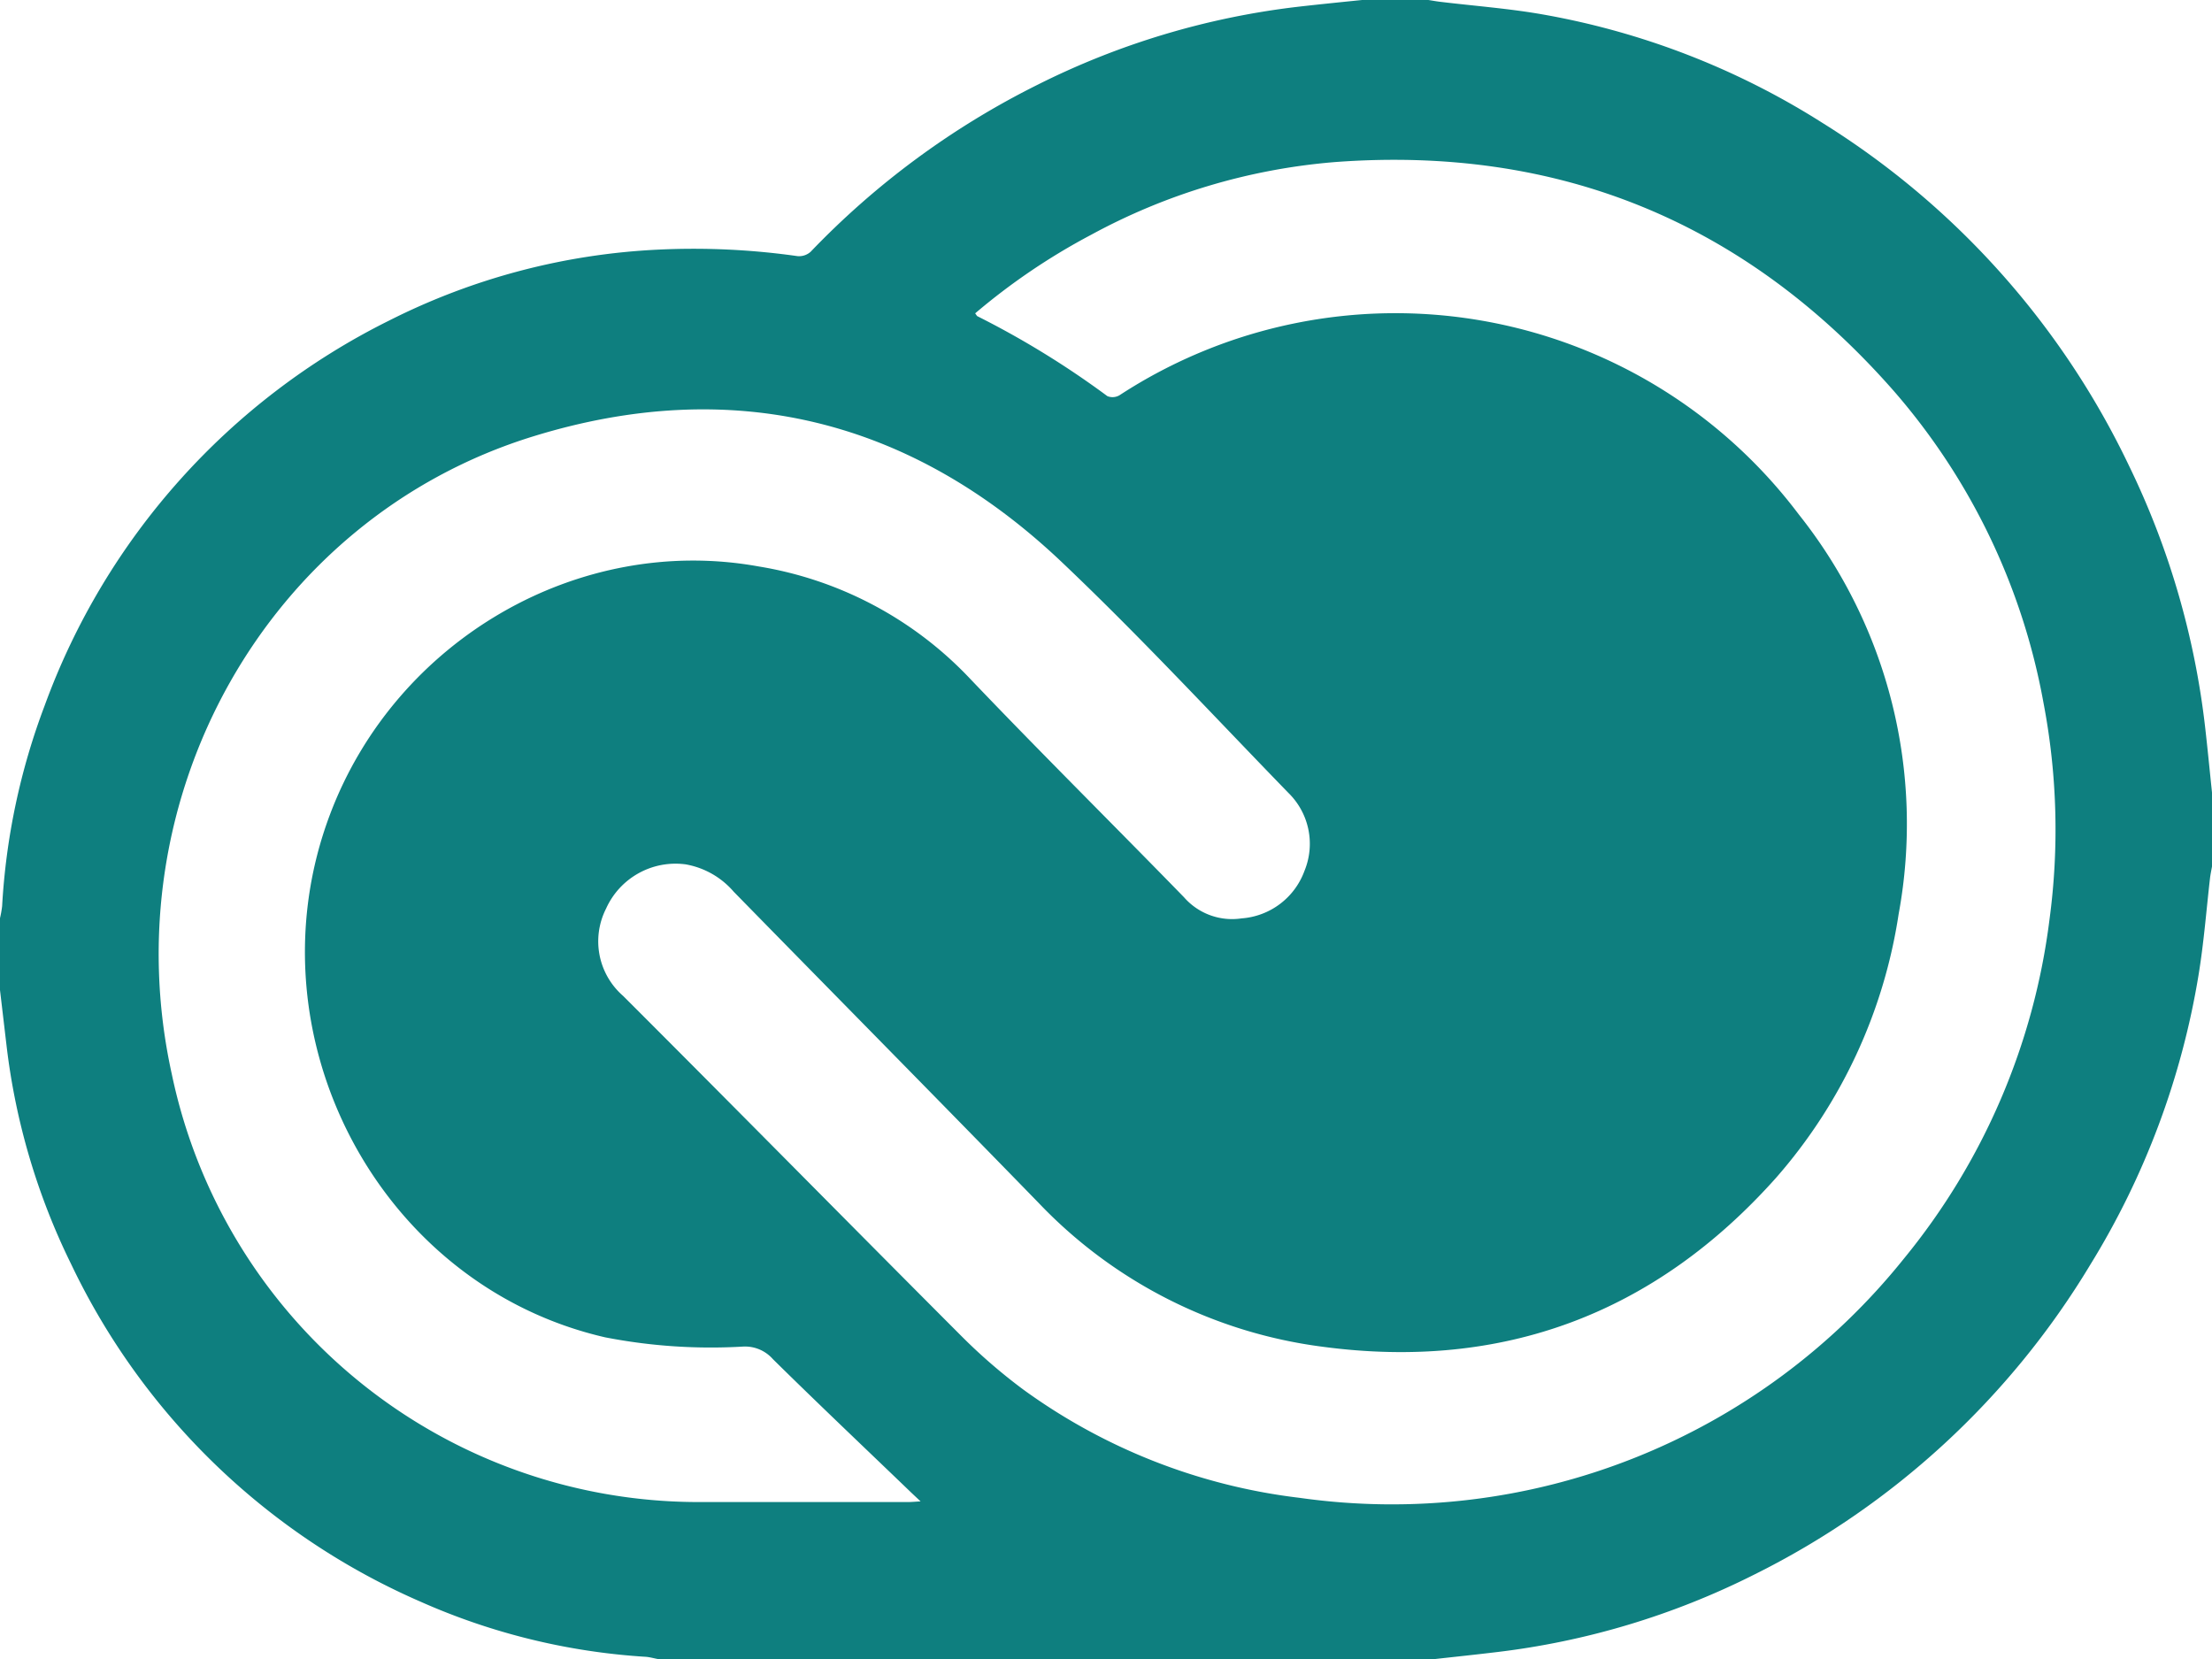 <svg xmlns="http://www.w3.org/2000/svg" width="160.358" height="120.269" viewBox="0 0 160.358 120.269">
  <path id="Icon_simple-adobecreativecloud" data-name="Icon simple-adobecreativecloud" d="M160.358,61.955V67.32c-.053.294-.114.581-.147.869-.267,2.339-.448,4.684-.829,7A57.883,57.883,0,0,1,151.525,96.2a59.119,59.119,0,0,1-24.354,22.45,56.272,56.272,0,0,1-18.789,5.633c-1.45.174-2.907.327-4.356.488H47.693c-.287-.053-.568-.134-.855-.16a47.386,47.386,0,0,1-16.357-4A50.266,50.266,0,0,1,5.152,96.131,48.762,48.762,0,0,1,.474,80.3L0,76.274V71.062a7.621,7.621,0,0,0,.154-.869,48.682,48.682,0,0,1,3.08-14.532A50.477,50.477,0,0,1,28.21,27.739a48.288,48.288,0,0,1,19.564-5.145,53.44,53.44,0,0,1,10.042.474,1.256,1.256,0,0,0,.949-.314A59.453,59.453,0,0,1,75.188,10.66,56.747,56.747,0,0,1,94.063,4.994c1.563-.18,3.12-.334,4.677-.494h4.811c.307.047.628.107.935.14,2.385.287,4.777.468,7.136.869a55.925,55.925,0,0,1,20.533,7.924,59.4,59.4,0,0,1,22.176,24.809,58.531,58.531,0,0,1,5.546,19.123c.174,1.53.321,3.06.481,4.59M70.691,27.211c.1.134.127.194.167.214a64.356,64.356,0,0,1,9.421,5.793.992.992,0,0,0,.882-.067,36.6,36.6,0,0,1,49.223,8.619,36.029,36.029,0,0,1,7.256,29,37.517,37.517,0,0,1-8.887,19.116c-8.82,9.889-19.864,13.978-32.86,12.247a34.508,34.508,0,0,1-20.619-10.45c-7.336-7.537-14.726-15.02-22.083-22.537a5.955,5.955,0,0,0-3.481-1.984,5.519,5.519,0,0,0-5.773,3.207A5.243,5.243,0,0,0,45.174,76.7c8.2,8.192,16.33,16.45,24.521,24.655a40.257,40.257,0,0,0,4.5,3.889,42.654,42.654,0,0,0,20.045,7.844,47.564,47.564,0,0,0,43.8-17.365A48.194,48.194,0,0,0,148.572,71.2a48.863,48.863,0,0,0-.434-15.769A47.209,47.209,0,0,0,137.313,32.87C126.5,20.536,112.905,15.03,96.729,16.253a44.526,44.526,0,0,0-17.646,5.278A46.517,46.517,0,0,0,70.7,27.211m-3.962,86.132q-.335-.313-.668-.628c-3.348-3.221-6.722-6.414-10.036-9.682a2.693,2.693,0,0,0-2.138-.915,40.047,40.047,0,0,1-10.022-.668C27.428,97.675,17.88,79.494,23.94,63.5,28.717,50.877,41.954,43.2,55,45.565a27.042,27.042,0,0,1,15.194,8c5.145,5.4,10.437,10.637,15.635,15.976a4.627,4.627,0,0,0,4.176,1.537,5.262,5.262,0,0,0,4.564-3.448,5.159,5.159,0,0,0-1.156-5.639c-5.452-5.613-10.777-11.372-16.45-16.751-11-10.43-23.974-13.537-38.326-9.1C19.343,42.1,8.045,62.369,12.454,82.367A39.016,39.016,0,0,0,50.479,113.39H65.84c.254,0,.508-.027.9-.047" transform="translate(0 -4.5)" fill="#0e7f7f"/>
</svg>
